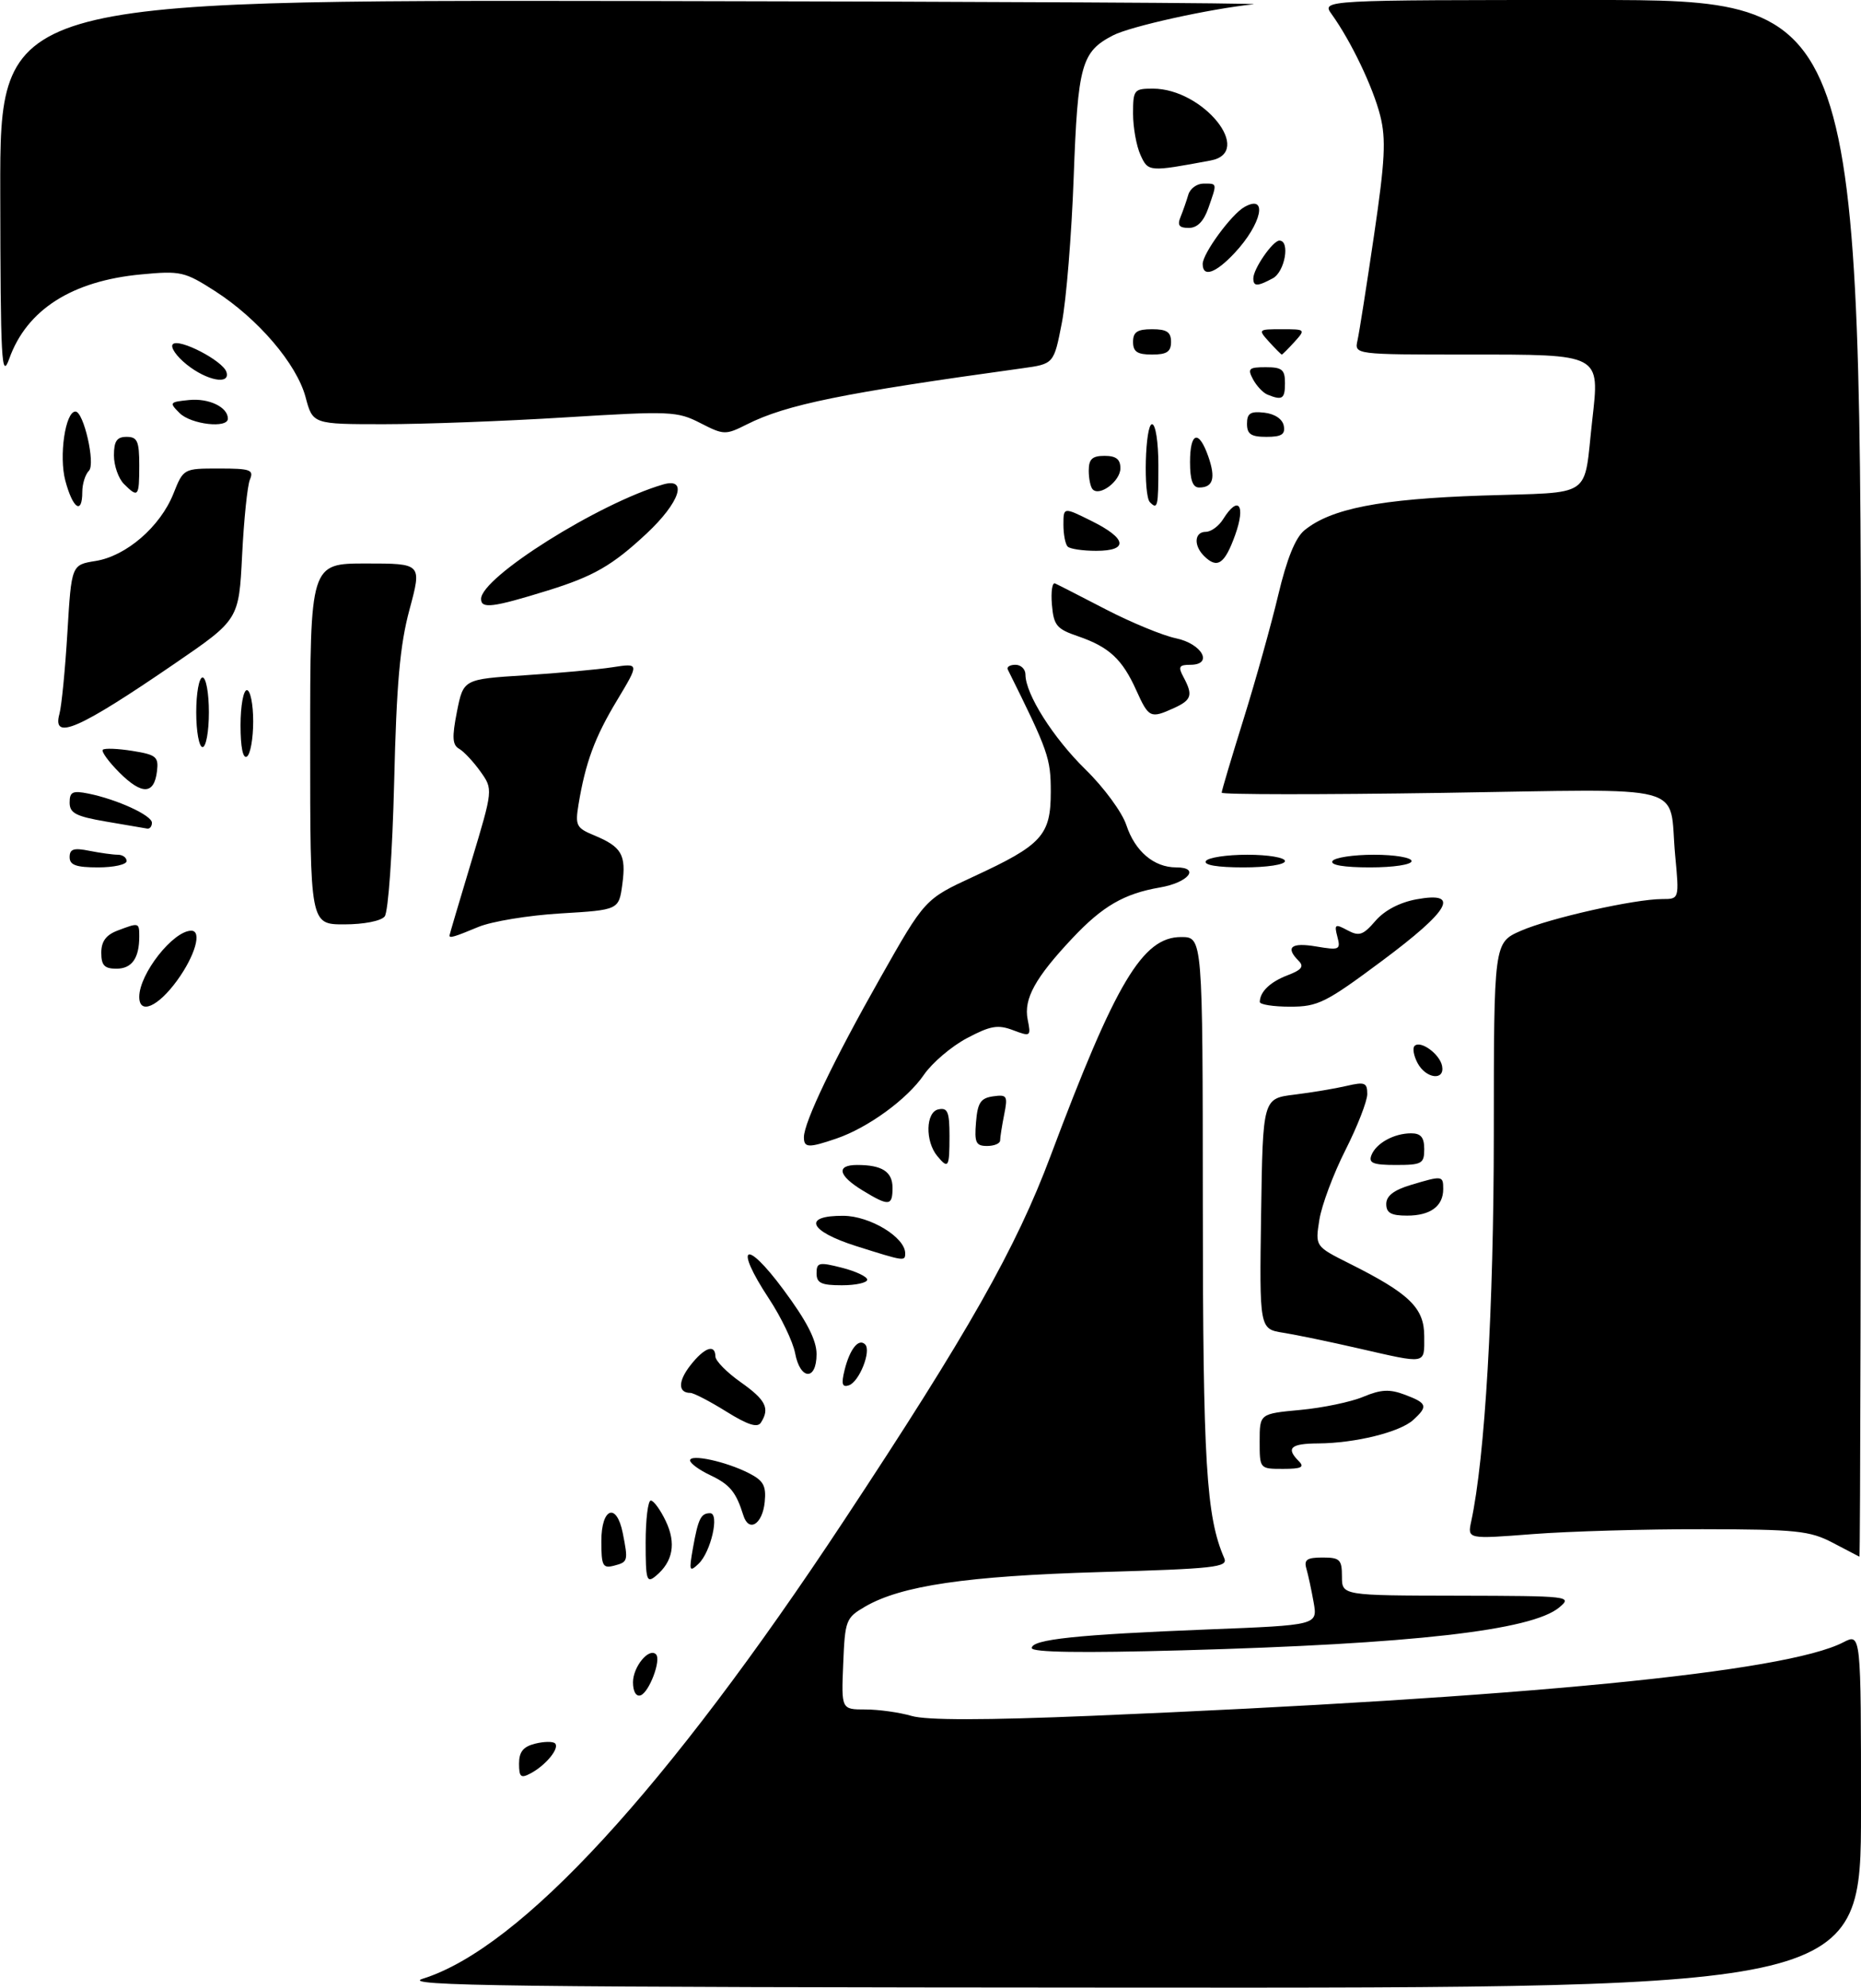 <?xml version="1.0" encoding="UTF-8" standalone="no"?>
<!DOCTYPE svg PUBLIC "-//W3C//DTD SVG 1.1//EN" "http://www.w3.org/Graphics/SVG/1.1/DTD/svg11.dtd" >
<svg xmlns="http://www.w3.org/2000/svg" xmlns:xlink="http://www.w3.org/1999/xlink" version="1.1" viewBox="0 0 294 314">
 <g >
 <path fill="currentColor"
d=" M 66.78 312.53 C 82.21 307.71 105.31 282.60 133.34 240.15 C 153.00 210.40 160.52 197.13 165.98 182.54 C 176.26 155.14 180.51 148.00 186.59 148.00 C 190.00 148.00 190.00 148.00 190.02 190.25 C 190.04 231.14 190.55 239.54 193.41 246.11 C 194.03 247.54 191.93 247.77 173.80 248.30 C 152.71 248.92 142.36 250.44 136.64 253.77 C 133.63 255.53 133.49 255.91 133.21 262.80 C 132.91 270.00 132.91 270.00 136.71 270.00 C 138.80 270.00 142.09 270.46 144.01 271.02 C 146.38 271.71 155.48 271.71 172.50 271.00 C 240.81 268.14 282.09 264.11 291.21 259.39 C 294.00 257.95 294.00 257.95 294.00 285.97 C 294.00 314.00 294.00 314.00 178.25 313.93 C 80.16 313.88 63.15 313.66 66.78 312.53 Z  M 82.00 278.55 C 82.00 276.69 82.66 275.87 84.55 275.40 C 85.95 275.05 87.36 275.03 87.69 275.36 C 88.44 276.11 86.25 278.80 83.83 280.09 C 82.28 280.92 82.00 280.68 82.00 278.55 Z  M 100.00 265.71 C 100.00 263.26 102.52 260.19 103.63 261.29 C 104.50 262.16 102.55 267.32 101.19 267.77 C 100.49 268.00 100.00 267.16 100.00 265.71 Z  M 163.00 260.30 C 163.00 258.93 170.11 258.18 190.83 257.36 C 208.16 256.68 208.16 256.68 207.53 253.09 C 207.18 251.12 206.66 248.71 206.38 247.75 C 205.97 246.35 206.48 246.00 208.93 246.00 C 211.67 246.00 212.00 246.32 212.00 249.00 C 212.00 252.00 212.00 252.00 230.25 252.03 C 248.05 252.07 248.45 252.11 246.32 253.89 C 241.97 257.52 223.11 259.66 186.75 260.66 C 170.81 261.10 163.00 260.98 163.00 260.30 Z  M 102.00 243.62 C 102.00 239.98 102.37 237.00 102.81 237.00 C 103.26 237.00 104.33 238.46 105.18 240.25 C 106.85 243.75 106.32 246.66 103.61 248.91 C 102.16 250.11 102.00 249.60 102.00 243.62 Z  M 95.00 243.41 C 95.00 238.15 97.40 237.24 98.38 242.12 C 99.26 246.56 99.22 246.71 97.00 247.29 C 95.22 247.75 95.00 247.32 95.00 243.41 Z  M 109.47 244.51 C 110.30 239.87 110.72 239.00 112.18 239.00 C 113.71 239.00 112.31 245.13 110.36 246.99 C 108.91 248.36 108.83 248.14 109.47 244.51 Z  M 289.50 243.65 C 285.92 241.78 283.77 241.55 269.00 241.53 C 259.93 241.51 247.85 241.86 242.16 242.30 C 231.82 243.10 231.82 243.10 232.42 240.30 C 234.60 230.21 235.98 206.61 235.99 179.19 C 236.00 148.89 236.00 148.89 240.25 147.02 C 244.83 145.01 258.23 142.00 262.60 142.00 C 265.29 142.00 265.29 142.00 264.64 135.08 C 263.57 123.53 267.68 124.63 227.84 125.23 C 208.68 125.52 193.00 125.51 193.00 125.20 C 193.00 124.89 194.56 119.66 196.46 113.57 C 198.36 107.48 200.82 98.67 201.93 94.00 C 203.29 88.27 204.64 84.93 206.07 83.76 C 210.26 80.33 218.01 78.81 234.15 78.27 C 252.00 77.67 250.12 78.95 251.54 66.39 C 252.73 55.83 253.04 56.00 231.95 56.00 C 213.96 56.00 213.96 56.00 214.46 53.75 C 214.74 52.51 215.91 45.04 217.07 37.15 C 218.81 25.35 218.98 21.99 218.05 18.28 C 216.91 13.76 213.43 6.49 210.38 2.25 C 208.76 -0.00 208.76 -0.00 251.38 -0.00 C 294.00 0.00 294.00 0.00 294.00 123.00 C 294.00 190.65 293.89 245.94 293.75 245.87 C 293.61 245.80 291.70 244.80 289.50 243.65 Z  M 117.43 239.33 C 116.28 235.65 115.31 234.47 112.21 233.00 C 110.47 232.18 109.03 231.13 109.02 230.67 C 108.99 229.60 114.69 230.83 118.31 232.68 C 120.62 233.86 121.06 234.67 120.81 237.23 C 120.46 240.76 118.29 242.11 117.43 239.33 Z  M 199.00 227.64 C 199.00 223.29 199.00 223.29 205.43 222.69 C 208.96 222.36 213.44 221.43 215.38 220.61 C 218.19 219.44 219.53 219.38 221.95 220.29 C 225.48 221.62 225.64 222.11 223.24 224.29 C 221.11 226.21 214.08 227.94 208.25 227.98 C 203.88 228.00 203.11 228.71 205.20 230.80 C 206.13 231.73 205.58 232.00 202.70 232.00 C 199.00 232.00 199.00 232.00 199.00 227.64 Z  M 114.73 222.94 C 112.13 221.32 109.58 220.00 109.06 220.00 C 107.09 220.00 107.10 218.14 109.09 215.62 C 111.29 212.81 112.99 212.22 113.02 214.25 C 113.03 214.94 114.83 216.77 117.02 218.31 C 120.99 221.12 121.65 222.44 120.21 224.69 C 119.67 225.55 118.13 225.06 114.73 222.94 Z  M 133.43 216.38 C 134.25 213.07 135.65 211.32 136.67 212.34 C 137.69 213.35 135.75 218.25 134.11 218.80 C 133.04 219.16 132.88 218.60 133.43 216.38 Z  M 125.61 213.72 C 125.27 211.92 123.40 208.02 121.45 205.07 C 115.90 196.64 117.73 195.54 123.75 203.67 C 127.46 208.66 129.00 211.67 129.00 213.87 C 129.00 218.12 126.41 218.00 125.61 213.72 Z  M 214.50 212.94 C 210.10 211.93 204.80 210.83 202.73 210.50 C 198.96 209.90 198.96 209.90 199.23 191.70 C 199.50 173.50 199.50 173.50 204.50 172.89 C 207.25 172.55 210.96 171.93 212.75 171.51 C 215.61 170.84 216.00 171.00 216.00 172.80 C 216.00 173.92 214.44 177.91 212.54 181.67 C 210.64 185.43 208.79 190.38 208.43 192.67 C 207.77 196.85 207.77 196.85 213.13 199.54 C 222.69 204.32 225.00 206.57 225.00 211.05 C 225.00 215.56 225.54 215.46 214.50 212.94 Z  M 129.00 201.11 C 129.00 199.39 129.38 199.31 133.00 200.23 C 135.20 200.79 137.00 201.64 137.00 202.12 C 137.00 202.60 135.20 203.00 133.00 203.00 C 129.74 203.00 129.00 202.65 129.00 201.11 Z  M 135.25 196.81 C 127.76 194.43 126.73 191.98 133.25 192.03 C 137.46 192.06 143.00 195.43 143.00 197.95 C 143.00 199.25 142.91 199.23 135.25 196.81 Z  M 219.00 190.16 C 219.00 188.89 220.20 187.96 222.87 187.16 C 227.87 185.66 228.00 185.67 228.00 187.80 C 228.00 190.51 225.98 192.00 222.30 192.00 C 219.76 192.00 219.00 191.58 219.00 190.16 Z  M 136.25 188.01 C 132.40 185.66 132.06 184.00 135.42 184.00 C 139.35 184.00 141.00 185.06 141.00 187.61 C 141.00 190.51 140.43 190.56 136.25 188.01 Z  M 148.07 182.59 C 146.13 180.25 146.24 175.63 148.25 175.22 C 149.71 174.91 150.00 175.60 150.00 179.43 C 150.00 184.41 149.82 184.70 148.07 182.59 Z  M 216.65 182.47 C 217.38 180.57 220.22 179.00 222.93 179.00 C 224.47 179.00 225.00 179.64 225.00 181.50 C 225.00 183.79 224.63 184.00 220.53 184.00 C 216.93 184.00 216.18 183.70 216.65 182.47 Z  M 127.00 179.62 C 127.00 177.27 131.72 167.42 139.07 154.45 C 146.11 142.01 146.11 142.01 153.78 138.46 C 164.61 133.46 166.00 131.94 166.00 125.08 C 166.00 119.73 165.63 118.68 159.21 105.75 C 159.00 105.34 159.55 105.00 160.42 105.00 C 161.29 105.00 162.00 105.69 162.00 106.54 C 162.00 109.62 166.38 116.54 171.49 121.54 C 174.39 124.37 177.27 128.29 177.94 130.32 C 179.31 134.46 182.30 137.00 185.81 137.00 C 189.68 137.00 187.74 139.40 183.25 140.17 C 177.60 141.14 174.19 143.11 169.43 148.17 C 163.54 154.43 161.70 157.76 162.35 161.02 C 162.89 163.71 162.82 163.76 160.04 162.71 C 157.64 161.80 156.46 162.01 152.74 163.98 C 150.31 165.27 147.26 167.87 145.97 169.74 C 143.32 173.62 137.12 178.13 132.10 179.84 C 127.73 181.33 127.00 181.30 127.00 179.62 Z  M 154.19 177.25 C 154.44 174.16 154.92 173.44 156.89 173.16 C 159.10 172.85 159.23 173.08 158.64 176.04 C 158.29 177.80 158.00 179.64 158.00 180.12 C 158.00 180.61 157.07 181.00 155.94 181.00 C 154.17 181.00 153.92 180.47 154.19 177.25 Z  M 223.95 167.91 C 223.34 166.77 223.12 165.55 223.47 165.20 C 224.40 164.26 227.45 166.47 227.82 168.36 C 228.29 170.74 225.28 170.40 223.95 167.91 Z  M 22.00 157.45 C 22.00 153.81 27.36 147.00 30.22 147.00 C 31.95 147.00 30.83 150.94 27.99 154.85 C 24.96 159.03 22.00 160.32 22.00 157.45 Z  M 199.02 158.25 C 199.05 156.63 200.67 155.08 203.43 154.03 C 205.63 153.19 206.05 152.65 205.16 151.76 C 203.01 149.61 203.97 148.82 207.93 149.49 C 211.61 150.11 211.82 150.01 211.28 147.96 C 210.76 145.98 210.92 145.88 212.87 146.93 C 214.72 147.92 215.34 147.71 217.29 145.45 C 218.72 143.79 221.12 142.53 223.78 142.04 C 230.78 140.76 229.11 143.74 218.31 151.78 C 209.43 158.39 208.21 159.00 203.81 159.00 C 201.16 159.00 199.01 158.66 199.02 158.25 Z  M 16.00 150.48 C 16.00 148.69 16.75 147.67 18.57 146.98 C 21.96 145.69 22.00 145.70 22.00 147.92 C 22.00 151.35 20.83 153.00 18.39 153.00 C 16.50 153.00 16.00 152.47 16.00 150.48 Z  M 71.01 147.75 C 71.02 147.61 72.57 142.36 74.46 136.09 C 77.90 124.67 77.90 124.67 75.90 121.86 C 74.79 120.31 73.28 118.69 72.54 118.27 C 71.46 117.66 71.39 116.45 72.19 112.39 C 73.21 107.28 73.21 107.28 82.85 106.66 C 88.16 106.32 94.42 105.75 96.76 105.39 C 101.01 104.73 101.01 104.73 97.50 110.58 C 93.96 116.44 92.49 120.43 91.39 127.09 C 90.85 130.38 91.05 130.78 93.87 131.94 C 98.22 133.75 98.94 135.00 98.32 139.63 C 97.77 143.72 97.77 143.72 88.57 144.27 C 83.51 144.57 77.66 145.53 75.56 146.41 C 71.77 147.99 70.99 148.22 71.01 147.75 Z  M 49.00 117.50 C 49.00 89.00 49.00 89.00 57.82 89.00 C 66.65 89.00 66.65 89.00 64.70 96.25 C 63.18 101.87 62.64 107.98 62.27 123.50 C 61.99 134.76 61.34 144.05 60.77 144.75 C 60.19 145.47 57.47 146.00 54.38 146.00 C 49.00 146.00 49.00 146.00 49.00 117.50 Z  M 11.00 135.38 C 11.00 134.09 11.65 133.88 14.12 134.38 C 15.84 134.72 17.87 135.00 18.62 135.00 C 19.38 135.00 20.00 135.45 20.00 136.00 C 20.00 136.55 17.98 137.00 15.50 137.00 C 12.01 137.00 11.00 136.63 11.00 135.38 Z  M 190.50 136.00 C 190.84 135.45 193.79 135.00 197.06 135.00 C 200.35 135.00 203.00 135.45 203.00 136.00 C 203.00 136.57 200.15 137.00 196.44 137.00 C 192.32 137.00 190.11 136.63 190.50 136.00 Z  M 210.50 136.00 C 210.84 135.45 213.79 135.00 217.06 135.00 C 220.35 135.00 223.00 135.45 223.00 136.00 C 223.00 136.57 220.15 137.00 216.44 137.00 C 212.32 137.00 210.11 136.63 210.50 136.00 Z  M 16.75 129.76 C 11.98 128.94 11.00 128.43 11.00 126.76 C 11.00 125.07 11.47 124.84 13.95 125.34 C 18.48 126.25 24.00 128.78 24.00 129.95 C 24.00 130.53 23.66 130.94 23.25 130.87 C 22.84 130.80 19.91 130.30 16.75 129.76 Z  M 18.88 122.04 C 17.16 120.32 15.98 118.69 16.24 118.42 C 16.51 118.15 18.62 118.23 20.92 118.60 C 24.67 119.20 25.08 119.53 24.80 121.81 C 24.36 125.51 22.43 125.58 18.88 122.04 Z  M 38.00 114.56 C 38.00 111.50 38.45 109.00 39.00 109.00 C 39.55 109.00 40.00 111.22 40.00 113.94 C 40.00 116.66 39.55 119.16 39.00 119.50 C 38.38 119.88 38.00 118.01 38.00 114.56 Z  M 31.00 112.50 C 31.00 109.47 31.45 107.00 32.00 107.00 C 32.55 107.00 33.00 109.47 33.00 112.50 C 33.00 115.53 32.55 118.00 32.00 118.00 C 31.45 118.00 31.00 115.53 31.00 112.50 Z  M 9.39 112.75 C 9.73 111.51 10.30 105.71 10.65 99.85 C 11.29 89.21 11.29 89.21 15.12 88.60 C 19.95 87.82 25.31 83.19 27.39 77.99 C 28.98 74.00 28.98 74.00 34.60 74.00 C 39.56 74.00 40.13 74.20 39.48 75.75 C 39.08 76.71 38.53 82.08 38.25 87.68 C 37.74 97.87 37.74 97.87 27.62 104.80 C 12.39 115.23 8.20 117.06 9.39 112.75 Z  M 179.51 109.03 C 177.30 104.11 175.21 102.18 170.32 100.50 C 166.92 99.34 166.46 98.79 166.18 95.49 C 166.01 93.46 166.23 91.95 166.68 92.15 C 167.13 92.35 170.77 94.21 174.76 96.28 C 178.75 98.34 183.70 100.38 185.76 100.81 C 189.93 101.68 191.74 105.00 188.04 105.00 C 186.26 105.00 186.09 105.31 186.96 106.93 C 188.50 109.80 188.26 110.56 185.45 111.84 C 181.75 113.52 181.48 113.40 179.51 109.03 Z  M 76.00 94.60 C 76.00 91.17 94.61 79.48 104.75 76.52 C 108.73 75.36 107.40 79.36 102.16 84.26 C 96.74 89.32 93.79 91.02 86.50 93.28 C 77.83 95.96 76.00 96.19 76.00 94.60 Z  M 190.20 87.80 C 188.53 86.13 188.70 84.00 190.49 84.00 C 191.31 84.00 192.55 83.10 193.23 82.00 C 195.63 78.15 196.84 79.74 195.13 84.50 C 193.47 89.12 192.30 89.90 190.20 87.80 Z  M 168.67 86.33 C 168.30 85.97 168.00 84.41 168.00 82.87 C 168.00 80.08 168.00 80.08 172.45 82.29 C 178.04 85.06 178.33 87.00 173.17 87.00 C 171.06 87.00 169.03 86.70 168.67 86.33 Z  M 10.32 75.92 C 9.29 72.04 10.32 65.00 11.92 65.00 C 13.22 65.00 15.11 73.29 14.05 74.35 C 13.47 74.93 13.00 76.44 13.00 77.70 C 13.00 81.36 11.51 80.37 10.32 75.92 Z  M 181.67 79.33 C 180.60 78.26 180.90 67.00 182.00 67.00 C 182.56 67.00 183.00 69.83 183.00 73.50 C 183.00 80.05 182.88 80.55 181.67 79.33 Z  M 19.57 76.43 C 18.71 75.56 18.00 73.54 18.00 71.93 C 18.00 69.67 18.46 69.00 20.00 69.00 C 21.70 69.00 22.00 69.67 22.00 73.50 C 22.00 78.49 21.83 78.69 19.57 76.43 Z  M 172.63 77.30 C 172.28 76.95 172.00 75.62 172.00 74.33 C 172.00 72.51 172.55 72.00 174.50 72.00 C 176.32 72.00 177.00 72.54 177.00 73.96 C 177.00 75.97 173.77 78.44 172.63 77.30 Z  M 188.00 73.00 C 188.00 68.22 189.38 67.80 190.89 72.11 C 192.08 75.53 191.65 77.00 189.44 77.00 C 188.43 77.00 188.00 75.82 188.00 73.00 Z  M 110.64 66.82 C 106.99 64.95 105.92 64.90 89.37 65.92 C 79.78 66.52 66.87 67.00 60.67 67.00 C 49.41 67.00 49.41 67.00 48.27 62.71 C 46.86 57.47 40.78 50.35 33.96 45.97 C 29.17 42.90 28.53 42.75 22.31 43.34 C 11.36 44.36 4.22 48.92 1.46 56.66 C 0.24 60.07 0.08 57.11 0.04 30.25 C 0.00 0.00 0.00 0.00 100.75 0.16 C 156.16 0.25 199.93 0.48 198.00 0.68 C 191.08 1.40 178.59 4.16 175.83 5.59 C 170.84 8.17 170.27 10.22 169.62 28.00 C 169.29 37.08 168.45 47.42 167.75 50.99 C 166.49 57.48 166.49 57.48 161.49 58.17 C 133.15 62.08 124.23 63.89 117.99 67.03 C 114.61 68.73 114.35 68.72 110.64 66.82 Z  M 197.00 66.93 C 197.00 65.27 197.54 64.93 199.74 65.18 C 201.39 65.37 202.61 66.19 202.81 67.25 C 203.07 68.61 202.46 69.00 200.07 69.00 C 197.63 69.00 197.00 68.57 197.00 66.93 Z  M 28.38 65.25 C 26.70 63.58 26.77 63.49 29.88 63.18 C 33.02 62.87 36.00 64.31 36.00 66.12 C 36.00 67.71 30.18 67.04 28.38 65.25 Z  M 200.24 62.33 C 199.54 62.05 198.52 60.96 197.95 59.91 C 197.05 58.22 197.29 58.00 199.96 58.00 C 202.54 58.00 203.00 58.38 203.00 60.50 C 203.00 63.01 202.59 63.28 200.24 62.33 Z  M 29.50 57.58 C 27.85 56.26 26.86 54.81 27.31 54.36 C 28.28 53.39 35.20 56.97 35.77 58.75 C 36.44 60.84 32.69 60.14 29.50 57.58 Z  M 179.00 54.00 C 179.00 52.44 179.67 52.00 182.00 52.00 C 184.33 52.00 185.00 52.44 185.00 54.00 C 185.00 55.56 184.33 56.00 182.00 56.00 C 179.67 56.00 179.00 55.56 179.00 54.00 Z  M 200.50 54.00 C 198.72 52.03 198.75 52.00 202.50 52.00 C 206.25 52.00 206.28 52.03 204.50 54.00 C 203.50 55.10 202.60 56.00 202.50 56.00 C 202.40 56.00 201.50 55.10 200.50 54.00 Z  M 198.00 43.96 C 198.00 42.46 201.08 38.00 202.12 38.00 C 203.85 38.00 202.99 42.94 201.07 43.96 C 198.63 45.27 198.00 45.27 198.00 43.96 Z  M 190.00 41.69 C 190.00 40.04 194.54 33.84 196.60 32.69 C 200.36 30.58 199.34 35.36 195.05 39.95 C 192.04 43.17 190.00 43.87 190.00 41.69 Z  M 186.51 34.25 C 186.90 33.29 187.45 31.71 187.73 30.75 C 188.01 29.79 189.08 29.00 190.12 29.00 C 192.33 29.00 192.30 28.84 190.90 32.85 C 190.16 34.97 189.15 36.00 187.80 36.00 C 186.27 36.00 185.96 35.58 186.51 34.25 Z  M 180.17 24.47 C 179.53 23.06 179.00 20.13 179.00 17.95 C 179.00 14.19 179.15 14.00 182.13 14.00 C 190.10 14.00 198.19 24.06 191.25 25.35 C 181.50 27.17 181.39 27.16 180.17 24.47 Z "/>
</g>
</svg>